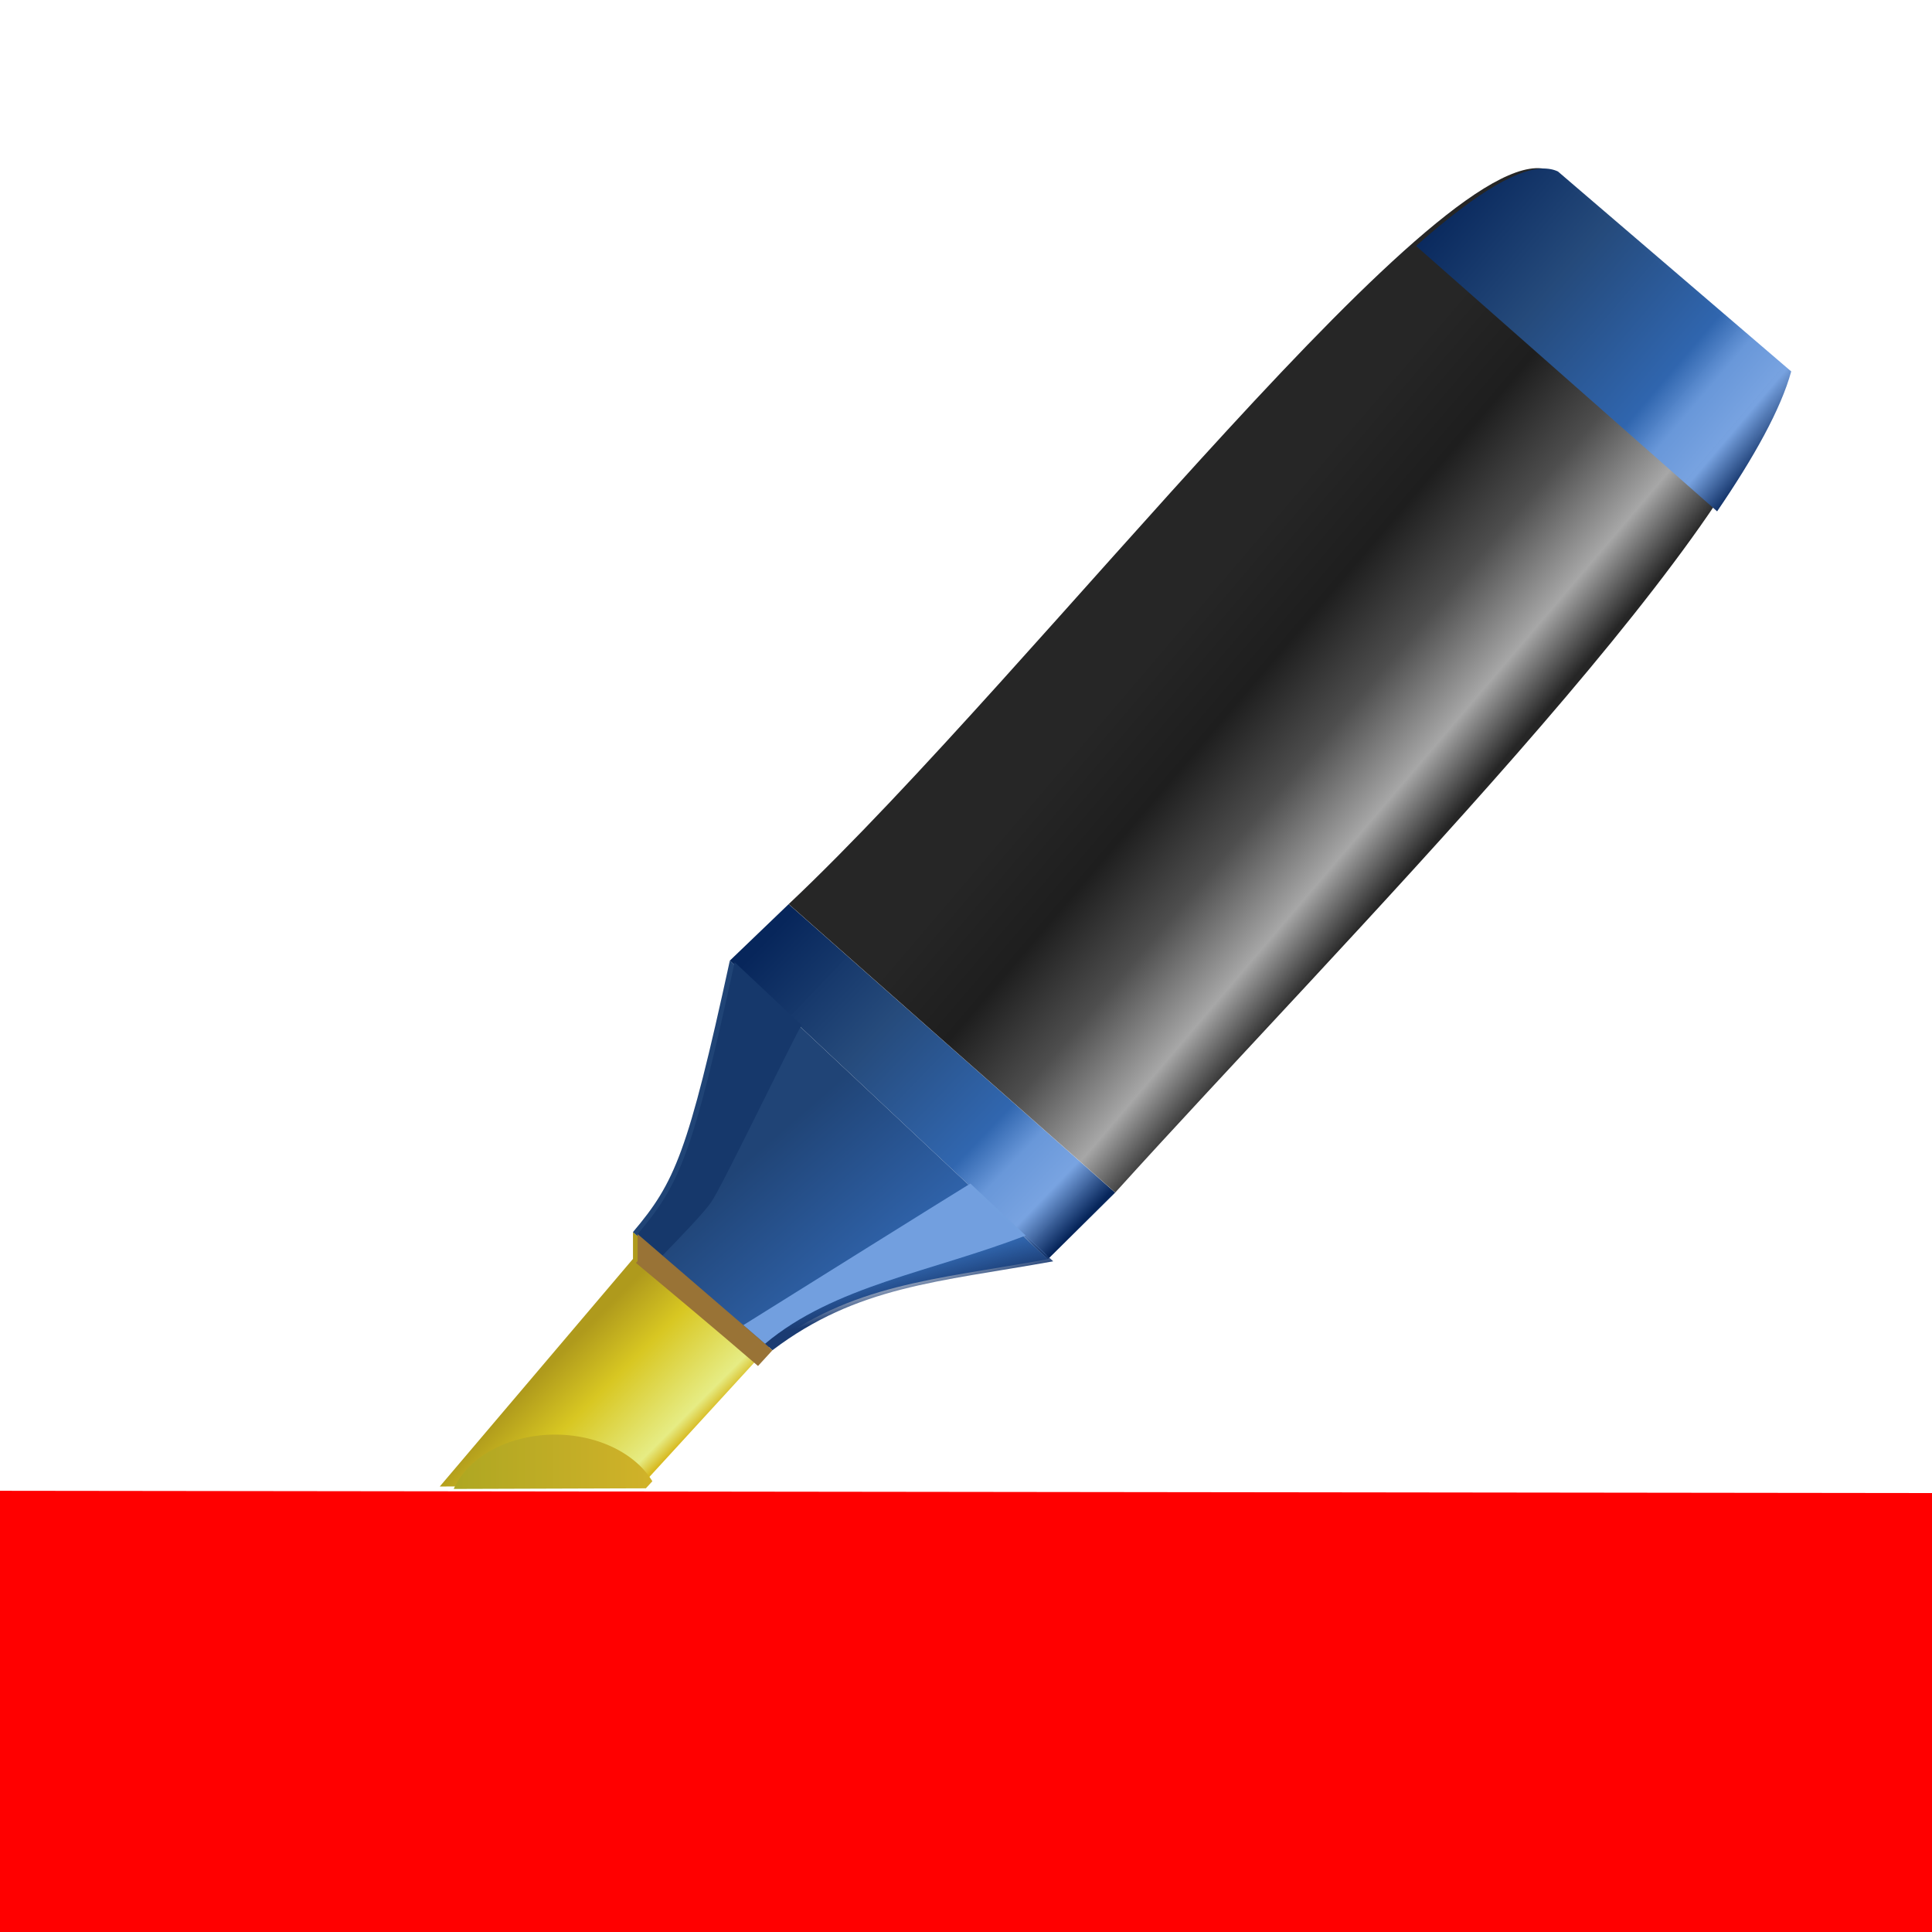 <?xml version="1.0" encoding="UTF-8" standalone="no"?>
<svg
   xmlns:dc="http://purl.org/dc/elements/1.1/"
   xmlns:cc="http://creativecommons.org/ns#"
   xmlns:rdf="http://www.w3.org/1999/02/22-rdf-syntax-ns#"
   xmlns:svg="http://www.w3.org/2000/svg"
   xmlns="http://www.w3.org/2000/svg"
   xmlns:xlink="http://www.w3.org/1999/xlink"
   xmlns:sodipodi="http://sodipodi.sourceforge.net/DTD/sodipodi-0.dtd"
   xmlns:inkscape="http://www.inkscape.org/namespaces/inkscape"
   height="24"
   viewBox="0 0 6.35 6.35"
   width="24"
   version="1.1"
   id="svg102"
   sodipodi:docname="draw-highlight.svg"
   inkscape:version="0.92.5 (2060ec1f9f, 2020-04-08)"
   inkscape:export-filename="/home/rizmut/Dokumen/Rizmut/Github/karasa-jaga-icon-theme/build/Karasa-Jaga/24x24/actions/draw-highlight.png"
   inkscape:export-xdpi="96"
   inkscape:export-ydpi="96">
  <defs
     id="defs106" />
  <sodipodi:namedview
     pagecolor="#ffffff"
     bordercolor="#666666"
     borderopacity="1"
     objecttolerance="10"
     gridtolerance="10"
     guidetolerance="10"
     inkscape:pageopacity="0"
     inkscape:pageshadow="2"
     inkscape:window-width="1366"
     inkscape:window-height="711"
     id="namedview104"
     showgrid="true"
     inkscape:zoom="13.906433"
     inkscape:cx="8.2198089"
     inkscape:cy="15.097718"
     inkscape:window-x="0"
     inkscape:window-y="0"
     inkscape:window-maximized="1"
     inkscape:current-layer="g100">
    <inkscape:grid
       type="xygrid"
       id="grid915" />
  </sodipodi:namedview>
  <linearGradient
     id="a">
    <stop
       offset="0"
       stop-color="#07265b"
       id="stop2" />
    <stop
       offset=".34"
       stop-color="#254a7b"
       stop-opacity=".996"
       id="stop4" />
    <stop
       offset=".69"
       stop-color="#3066af"
       stop-opacity=".996"
       id="stop6" />
    <stop
       offset=".785"
       stop-color="#6897d9"
       stop-opacity=".996"
       id="stop8" />
    <stop
       offset=".895"
       stop-color="#78a3e1"
       stop-opacity=".996"
       id="stop10" />
    <stop
       offset="1"
       stop-color="#07265b"
       id="stop12" />
  </linearGradient>
  <linearGradient
     id="b"
     gradientUnits="userSpaceOnUse"
     x1="64.72"
     x2="70.546"
     y1="272.791"
     y2="277.758">
    <stop
       offset="0"
       stop-color="#262626"
       id="stop15" />
    <stop
       offset=".197"
       stop-color="#262626"
       id="stop17" />
    <stop
       offset=".426"
       stop-color="#1e1e1e"
       id="stop19" />
    <stop
       offset=".64"
       stop-color="#4e4e4e"
       id="stop21" />
    <stop
       offset=".853"
       stop-color="#a7a7a7"
       id="stop23" />
    <stop
       offset="1"
       stop-color="#262626"
       id="stop25" />
  </linearGradient>
  <linearGradient
     id="c"
     gradientUnits="userSpaceOnUse"
     x1="56.704"
     x2="62.301"
     xlink:href="#a"
     y1="281.465"
     y2="286.826" />
  <linearGradient
     id="d"
     gradientUnits="userSpaceOnUse"
     x1="56.046"
     x2="58.098"
     y1="285.752"
     y2="288.114">
    <stop
       offset="0"
       stop-color="#1f4375"
       stop-opacity=".996"
       id="stop29" />
    <stop
       offset="1"
       stop-color="#2f63ab"
       stop-opacity=".996"
       id="stop31" />
  </linearGradient>
  <linearGradient
     id="e"
     gradientUnits="userSpaceOnUse"
     x1="225.25"
     x2="224.723"
     y1="94.133"
     y2="92.07">
    <stop
       offset="0"
       stop-color="#1a3b72"
       id="stop34" />
    <stop
       offset="1"
       stop-color="#1a3b72"
       stop-opacity="0"
       id="stop36" />
  </linearGradient>
  <filter
     id="f"
     color-interpolation-filters="sRGB"
     height="1.209"
     width="1.11"
     x="-.055"
     y="-.104">
    <feGaussianBlur
       stdDeviation=".481"
       id="feGaussianBlur39" />
  </filter>
  <linearGradient
     id="g"
     gradientUnits="userSpaceOnUse"
     x1="52.801"
     x2="54.722"
     y1="289.189"
     y2="291.107">
    <stop
       offset="0"
       stop-color="#af9a1c"
       id="stop42" />
    <stop
       offset=".376"
       stop-color="#d8c722"
       id="stop44" />
    <stop
       offset=".893"
       stop-color="#e6ec84"
       id="stop46" />
    <stop
       offset="1"
       stop-color="#d8bb22"
       id="stop48" />
  </linearGradient>
  <linearGradient
     id="h"
     gradientUnits="userSpaceOnUse"
     x1="191.873"
     x2="205.596"
     y1="105.801"
     y2="105.801">
    <stop
       offset="0"
       stop-color="#aea722"
       id="stop51" />
    <stop
       offset="1"
       stop-color="#d1b229"
       id="stop53" />
  </linearGradient>
  <linearGradient
     id="i"
     gradientUnits="userSpaceOnUse"
     x1="244.61"
     x2="266.629"
     xlink:href="#a"
     y1="36.5"
     y2="55.275" />
  <linearGradient
     id="j"
     gradientUnits="userSpaceOnUse"
     x1="9.167"
     x2="10.103"
     y1="264.54"
     y2="276.233">
    <stop
       offset="0"
       stop-color="#e2b823"
       id="stop57" />
    <stop
       offset="1"
       stop-color="#e2db47"
       id="stop59" />
  </linearGradient>
  <g
     transform="matrix(.188 0 0 .188 0 -49.337)"
     id="g100">
    <path
       d="m-0 288.494 33.867.04v8.467l-33.867-.04z"
       fill="#f00"
       id="path64" />
    <g
       transform="matrix(0.955,0,0,0.955,-40.626,9.919)"
       id="g98">
      <g
         id="g92"
         style="fill-rule:evenodd">
        <path
           d="m 54.128,286.965 v 0.491 l -3.537,4.167 3.688,-0.012 2.314,-2.524 z"
           id="path72"
           style="fill:url(#g)"
           inkscape:connector-curvature="0" />
        <path
           d="m 55.901,281.996 5.822,5.467 1.232,-1.22 -5.977,-5.281 z"
           id="path74"
           style="fill:url(#c)"
           inkscape:connector-curvature="0" />
        <path
           d="m 70.95,267.543 4.263,3.654 c -0.892,3.237 -8.099,10.447 -12.257,15.045 l -5.977,-5.281 c 4.613,-4.352 12.126,-14.295 13.971,-13.418 z"
           id="path76"
           style="fill:url(#b)"
           inkscape:connector-curvature="0" />
        <path
           d="m 55.901,281.996 c -0.768,3.527 -1.006,4.062 -1.774,4.97 l 2.465,2.122 c 1.544,-1.17 3.028,-1.247 5.131,-1.625 z"
           id="path78"
           style="fill:url(#d)"
           inkscape:connector-curvature="0" />
        <g
           transform="matrix(0.265,0,0,0.265,0,263.133)"
           id="g90">
          <path
             d="m 211.281,71.291 c -2.901,13.331 -3.802,15.354 -6.703,18.783 l 1.717,1.479 c 1.348,-1.382 2.885,-2.993 3.361,-3.682 0.762,-1.101 5.171,-10.289 6.246,-12.24 z"
             id="path80"
             inkscape:connector-curvature="0"
             style="fill:#16386b" />
          <path
             d="m 231.383,90.172 c -6.458,2.494 -13.258,3.478 -18.008,7.477 l 0.518,0.445 c 5.836,-4.423 11.445,-4.712 19.393,-6.141 l -0.379,-0.355 c -0.135,-0.087 -1.523,-1.426 -1.523,-1.426 z"
             id="path82"
             style="fill:url(#e)"
             inkscape:connector-curvature="0" />
          <g
             id="g88"
             style="fill-opacity:0.996">
            <path
               d="m 227.57,86.586 -0.236,0.137 c -0.765,0.459 -12.02,7.493 -15.453,9.639 l 1.494,1.287 c 4.75,-3.998 11.55,-4.982 18.008,-7.477 0,0 1.388,1.338 1.523,1.426 z"
               id="path84"
               inkscape:connector-curvature="0"
               style="fill:#73a0df;filter:url(#f)" />
            <path
               d="m 204.578,90.074 v 1.855 l -0.117,0.135 c 2.438,2.032 5.504,4.593 8.434,7.119 l 0.998,-1.088 z"
               id="path86"
               inkscape:connector-curvature="0"
               style="fill:#997337" />
          </g>
        </g>
      </g>
      <path
         d="m 198.875,103.924 a 7.375,5.452 0 0 0 -7.002,3.754 l 13.275,-0.043 0.447,-0.488 a 7.375,5.452 0 0 0 -6.721,-3.223 z"
         transform="matrix(0.265,0,0,0.265,0,263.133)"
         id="path94"
         style="fill:url(#h)"
         inkscape:connector-curvature="0" />
      <path
         d="m 267.037,16.465 c -2.007,0.087 -5.03,2.113 -8.686,5.344 l 20.799,18.336 c 2.548,-3.735 4.4,-7.056 5.119,-9.666 l -16.113,-13.812 c -0.327,-0.155 -0.701,-0.219 -1.119,-0.201 z"
         transform="matrix(0.265,0,0,0.265,0,263.133)"
         id="path96"
         style="fill:url(#i);fill-rule:evenodd"
         inkscape:connector-curvature="0" />
    </g>
  </g>
</svg>
